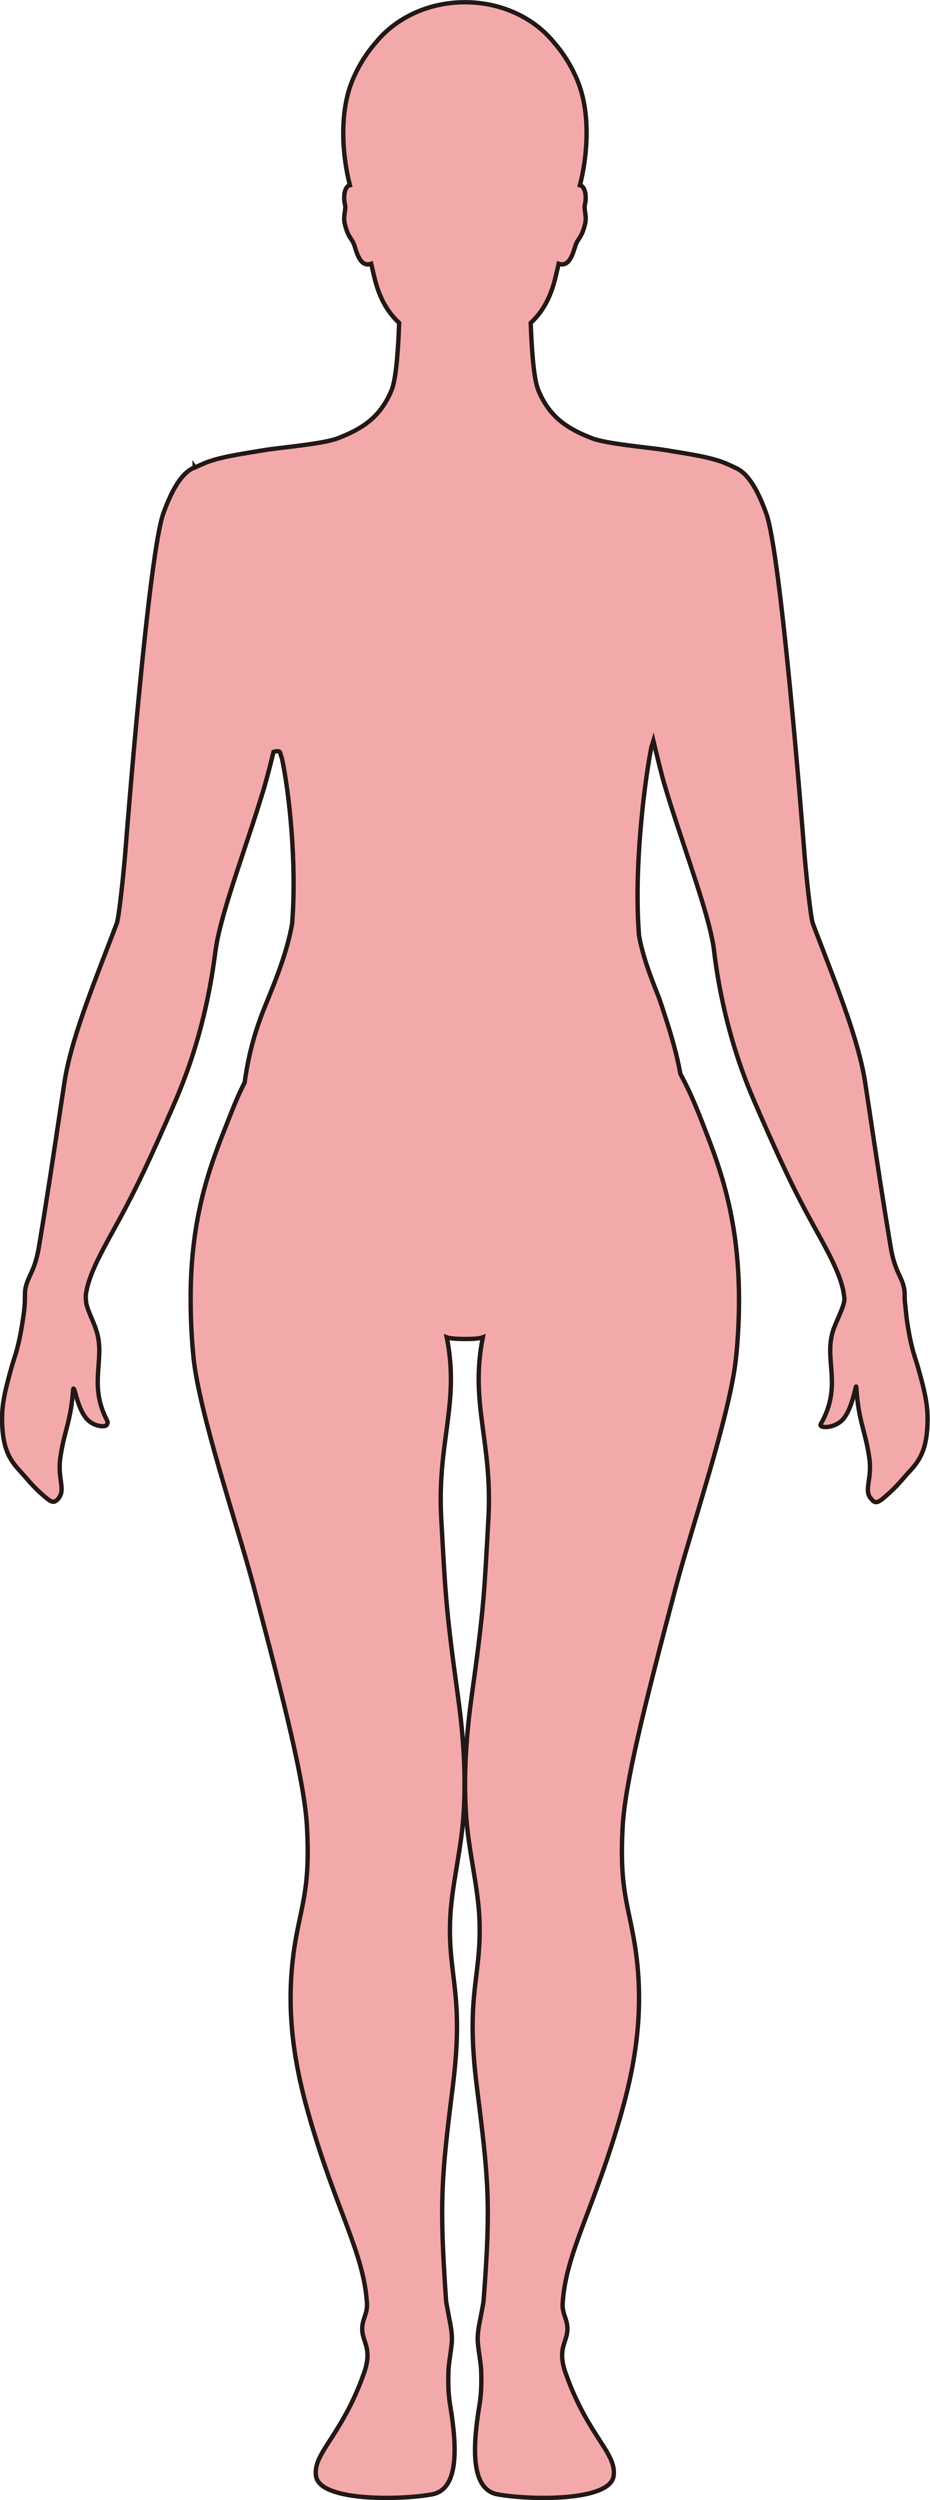 <?xml version="1.0" encoding="UTF-8"?>
<svg id="_레이어_2" data-name="레이어 2" xmlns="http://www.w3.org/2000/svg" viewBox="0 0 212.63 571.25">
  <defs>
    <style>
      .cls-1 {
        fill: #f3a9aa;
        stroke: #231815;
        stroke-miterlimit: 10;
      }
    </style>
  </defs>
  <g id="_레이어_1-2" data-name="레이어 1">
    <path class="cls-1" d="m44.54,106.83s1.86-.89,2.99-1.3c3.37-1.21,7.6-1.8,12.07-2.55.28-.05.59-.1.91-.15,3.93-.63,13.38-1.39,16.8-2.72,5.27-2.05,9.61-4.6,12.23-11,1.1-2.7,1.54-10.2,1.72-15.32-2.5-2.35-4.45-5.37-5.66-10.4-.22-.9-.47-1.97-.73-3.12-2.75.98-3.46-3.3-3.97-4.53-.56-1.36-1.3-1.49-2.05-4.49-.5-2,.37-3.32,0-4.6-.24-.87-.36-3.32.74-4.15.12-.09.26-.14.41-.18-1.63-6.26-2.67-16.49.73-24.32,1.46-3.39,3.28-6.12,5.19-8.28,4.51-5.57,11.95-9.21,20.38-9.21s15.88,3.64,20.37,9.21c1.91,2.16,3.72,4.89,5.19,8.28,3.4,7.83,2.36,18.06.73,24.32.16.04.3.09.42.18,1.1.84.98,3.28.74,4.15-.36,1.29.51,2.6,0,4.6-.75,3-1.48,3.13-2.05,4.49-.51,1.24-1.23,5.51-3.97,4.53-.26,1.14-.51,2.22-.73,3.12-1.22,5.02-3.16,8.05-5.66,10.4.18,5.12.62,12.62,1.72,15.32,2.62,6.39,6.97,8.95,12.23,11,3.41,1.34,12.87,2.09,16.8,2.72.32.05.62.1.9.15,4.47.75,8.7,1.34,12.07,2.55,1.14.41,2.99,1.3,2.99,1.3v.02c2.3.91,4.69,3.66,7.16,10.53,3.31,9.2,8.14,70.22,8.65,76.88.41,5.33,1.49,15.46,2,16.8.27.72.55,1.44.82,2.15.02.05.04.11.06.16,4.97,12.94,9.67,24.71,11.08,34.06.39,2.58.75,4.97,1.1,7.25,0,.05.01.11.02.16,1.7,11.3,2.91,19.36,4.72,30.21.97,5.74,2.7,6.7,3.12,9.75.06.41.06.84.06,1.35,0,.48,0,1.22.17,2.36.13,1.38.26,2.77.55,4.51.91,5.55,1.63,6.95,2.29,9.26,1.7,5.97,2.37,9.09,2.2,13.2-.22,5.43-1.57,8.04-4.07,10.68-1.28,1.36-2.55,3.05-4.55,4.87-2.85,2.59-3.24,2.71-4.4,1.26-1.52-1.9.41-4.49-.28-9.2-.95-6.45-2.48-8.26-2.97-16.15-.08-1.19-.82,5.27-3.33,7.64-1.99,1.88-5.35,1.75-4.8.8,5.07-8.88.62-14.57,2.83-21.38.7-2.19,2.68-5.69,2.58-7.34,0-.14-.04-.3-.06-.44,0-.04-.01-.09-.02-.13-.41-3.75-2.71-8.36-5.91-14.13-4.44-8-6.98-12.91-13.26-27.21-.21-.49-.43-.99-.66-1.52-.39-.9-.79-1.81-1.18-2.74-7.32-17.39-8.56-32.54-8.86-34.39-.14-.86-.35-1.82-.57-2.82,0-.05-.02-.09-.03-.14-1.03-4.47-2.87-10.15-4.87-16.18-1.99-6-4.15-12.33-5.85-18.14-.54-1.85-1.87-7.3-2.41-9.58-.16.51-.31,1.03-.47,1.55-1.66,8.48-3.99,27.74-2.83,42.55,0,.02-.04.04-.04.05.8,4.74,2.54,9.34,4.36,13.91.63,1.58,1.15,3.32,1.74,5.12,1.55,4.77,2.71,8.98,3.41,12.91,1.4,2.63,2.42,4.78,3.4,7.14,0,0,0,0,0,0,.02.05.04.1.06.15.52,1.24,1.03,2.51,1.56,3.87,0,0,0,0,0,0,.02.04.03.09.05.13,3.34,8.56,7.86,19.76,8.3,37.41,0,.1,0,.2.01.3.03,1.06.04,2.14.03,3.24,0,.1,0,.19,0,.29-.02,3.31-.18,6.82-.5,10.57-.09,1.02-.21,2.1-.35,3.22-1.66,12.63-9.71,36.72-13.14,49.31-.2.74-.39,1.46-.58,2.15-7.33,27.72-11.48,44.42-12.03,54.28-.71,12.91.94,16.95,2.4,24.77,2.86,15.19.77,28.33-2.62,40.37-6.26,22.25-12.83,32.15-13.5,43.83-.17,2.92,1.88,4.13.75,7.82-.59,1.93-1.58,3.77-.07,8.04,5.11,14.46,11.75,18.25,10.97,23.53-.87,5.85-19.31,5.49-26.53,4.17-5.94-1.09-5.86-10.05-4.15-20.32.35-2.08.52-4.39.4-7.95-.07-1.76-.51-3.81-.75-6.27-.22-2.28.41-4.68.75-6.59.26-1.44.52-2.6.56-3.21,1.7-22.34,1.1-27.72-1.54-48.73-2.67-21.24,1.07-25.05.6-38.03-.28-7.7-2.47-15.56-3.05-23.89-.74-10.46.28-20.34,1.31-27.77,2.87-20.55,2.85-23.86,3.77-40.1,1-17.64-4.3-26.29-1.27-41.5-.7.27-2.42.39-4.12.38-1.7,0-3.42-.11-4.12-.38,3.02,15.21-2.27,23.86-1.26,41.5.92,16.24.91,19.56,3.76,40.1,1.04,7.43,2.05,17.31,1.31,27.77-.58,8.33-2.77,16.19-3.05,23.89-.46,12.98,3.27,16.79.6,38.03-2.64,21.01-3.06,26.37-1.53,48.73.04.61.31,1.77.56,3.21.34,1.91.96,4.31.74,6.59-.24,2.47-.68,4.51-.74,6.27-.13,3.56.04,5.87.39,7.95,1.71,10.27,1.79,19.23-4.15,20.32-7.21,1.32-25.66,1.68-26.53-4.17-.78-5.28,5.86-9.07,10.97-23.53,1.51-4.27.52-6.11-.07-8.04-1.13-3.69.92-4.9.75-7.82-.66-11.68-7.23-21.57-13.5-43.83-3.39-12.05-5.47-25.18-2.62-40.37,1.47-7.82,3.11-11.86,2.4-24.77-.55-9.99-4.8-27-12.31-55.35-3.38-12.75-12.42-39.46-13.64-51.97-.49-5.04-.66-9.67-.64-13.94,0-.1,0-.2,0-.3.11-20.11,5.57-32.11,9.11-41.17.02-.05.04-.1.06-.15,1-2.56,1.92-4.71,3.18-7.2.73-5.41,2.06-11.09,4.74-17.61,2.59-6.31,5.11-12.63,6.16-18.99,0-.02-.04-.03-.03-.05,1.03-13.35-.65-29.37-2.33-37.29-.17-.52-.32-1.04-.49-1.56-.44-.31-.96-.16-1.46,0-.35,1.43-.78,3.17-1.13,4.49-.48,1.81-.99,3.64-1.4,4.96-1.34,4.41-2.89,9.04-4.39,13.54-1.98,5.94-3.86,11.64-5.06,16.29-.32,1.24-.61,2.42-.83,3.5-.01.04-.02.08-.03.13-.14.73-.3,1.67-.46,2.79-.53,3.76-2.14,17.58-8.77,33.19-.37.88-.74,1.74-1.11,2.58-.41.95-.81,1.85-1.2,2.72-.02.04-.04.09-.05.13-5.54,12.55-8.09,17.56-12.02,24.69-.41.74-.82,1.48-1.22,2.22-2.61,4.77-4.52,8.73-5.11,12.03-.03.15-.06.3-.09.45-.08.49-.07,1.03,0,1.6,0,.05,0,.09.01.14.01.13.01.28.04.41.23,1.46,1.33,3.62,1.98,5.34.25.68.46,1.33.61,1.93,1.49,6.2-1.98,11.62,2.19,19.64.24.47.07.83-.21,1.1-.34.34-2.07.28-3.52-.68-.42-.28-.82-.64-1.16-1.08-1.71-2.16-2.41-6.09-2.65-6.48-.14-.23-.21-.26-.24.18-.52,7.04-1.91,9.06-2.83,14.84-.06.4-.12.8-.16,1.19-.42,3.97.98,6.37.02,8.14-.17.32-.36.6-.58.82-.92.93-1.48.69-3.7-1.31-.22-.2-.45-.41-.68-.63-1.67-1.57-2.82-3.04-3.94-4.26-.19-.2-.37-.4-.54-.6-2.28-2.49-3.54-5.05-3.79-10.06-.01-.21-.02-.42-.03-.63-.12-3.92.54-7,2.15-12.68.04-.13.08-.26.11-.4.74-2.53,1.55-4.1,2.61-11.3.34-2.28.35-3.6.35-4.56,0-.03,0-.13,0-.16,0-.48,0-.88.06-1.27.43-3.04,2.15-4.01,3.12-9.75,1.82-10.88,3.02-18.95,4.73-30.29,0-.05.02-.1.02-.15.34-2.25.7-4.62,1.09-7.18,1.41-9.38,6.14-21.17,11.12-34.15.02-.05.03-.1.05-.15.26-.69.53-1.38.8-2.08.51-1.34,1.58-11.47,2-16.8.51-6.66,5.35-67.68,8.65-76.88,2.47-6.87,4.86-9.62,7.16-10.53v-.02Z"/>
  </g>
</svg>